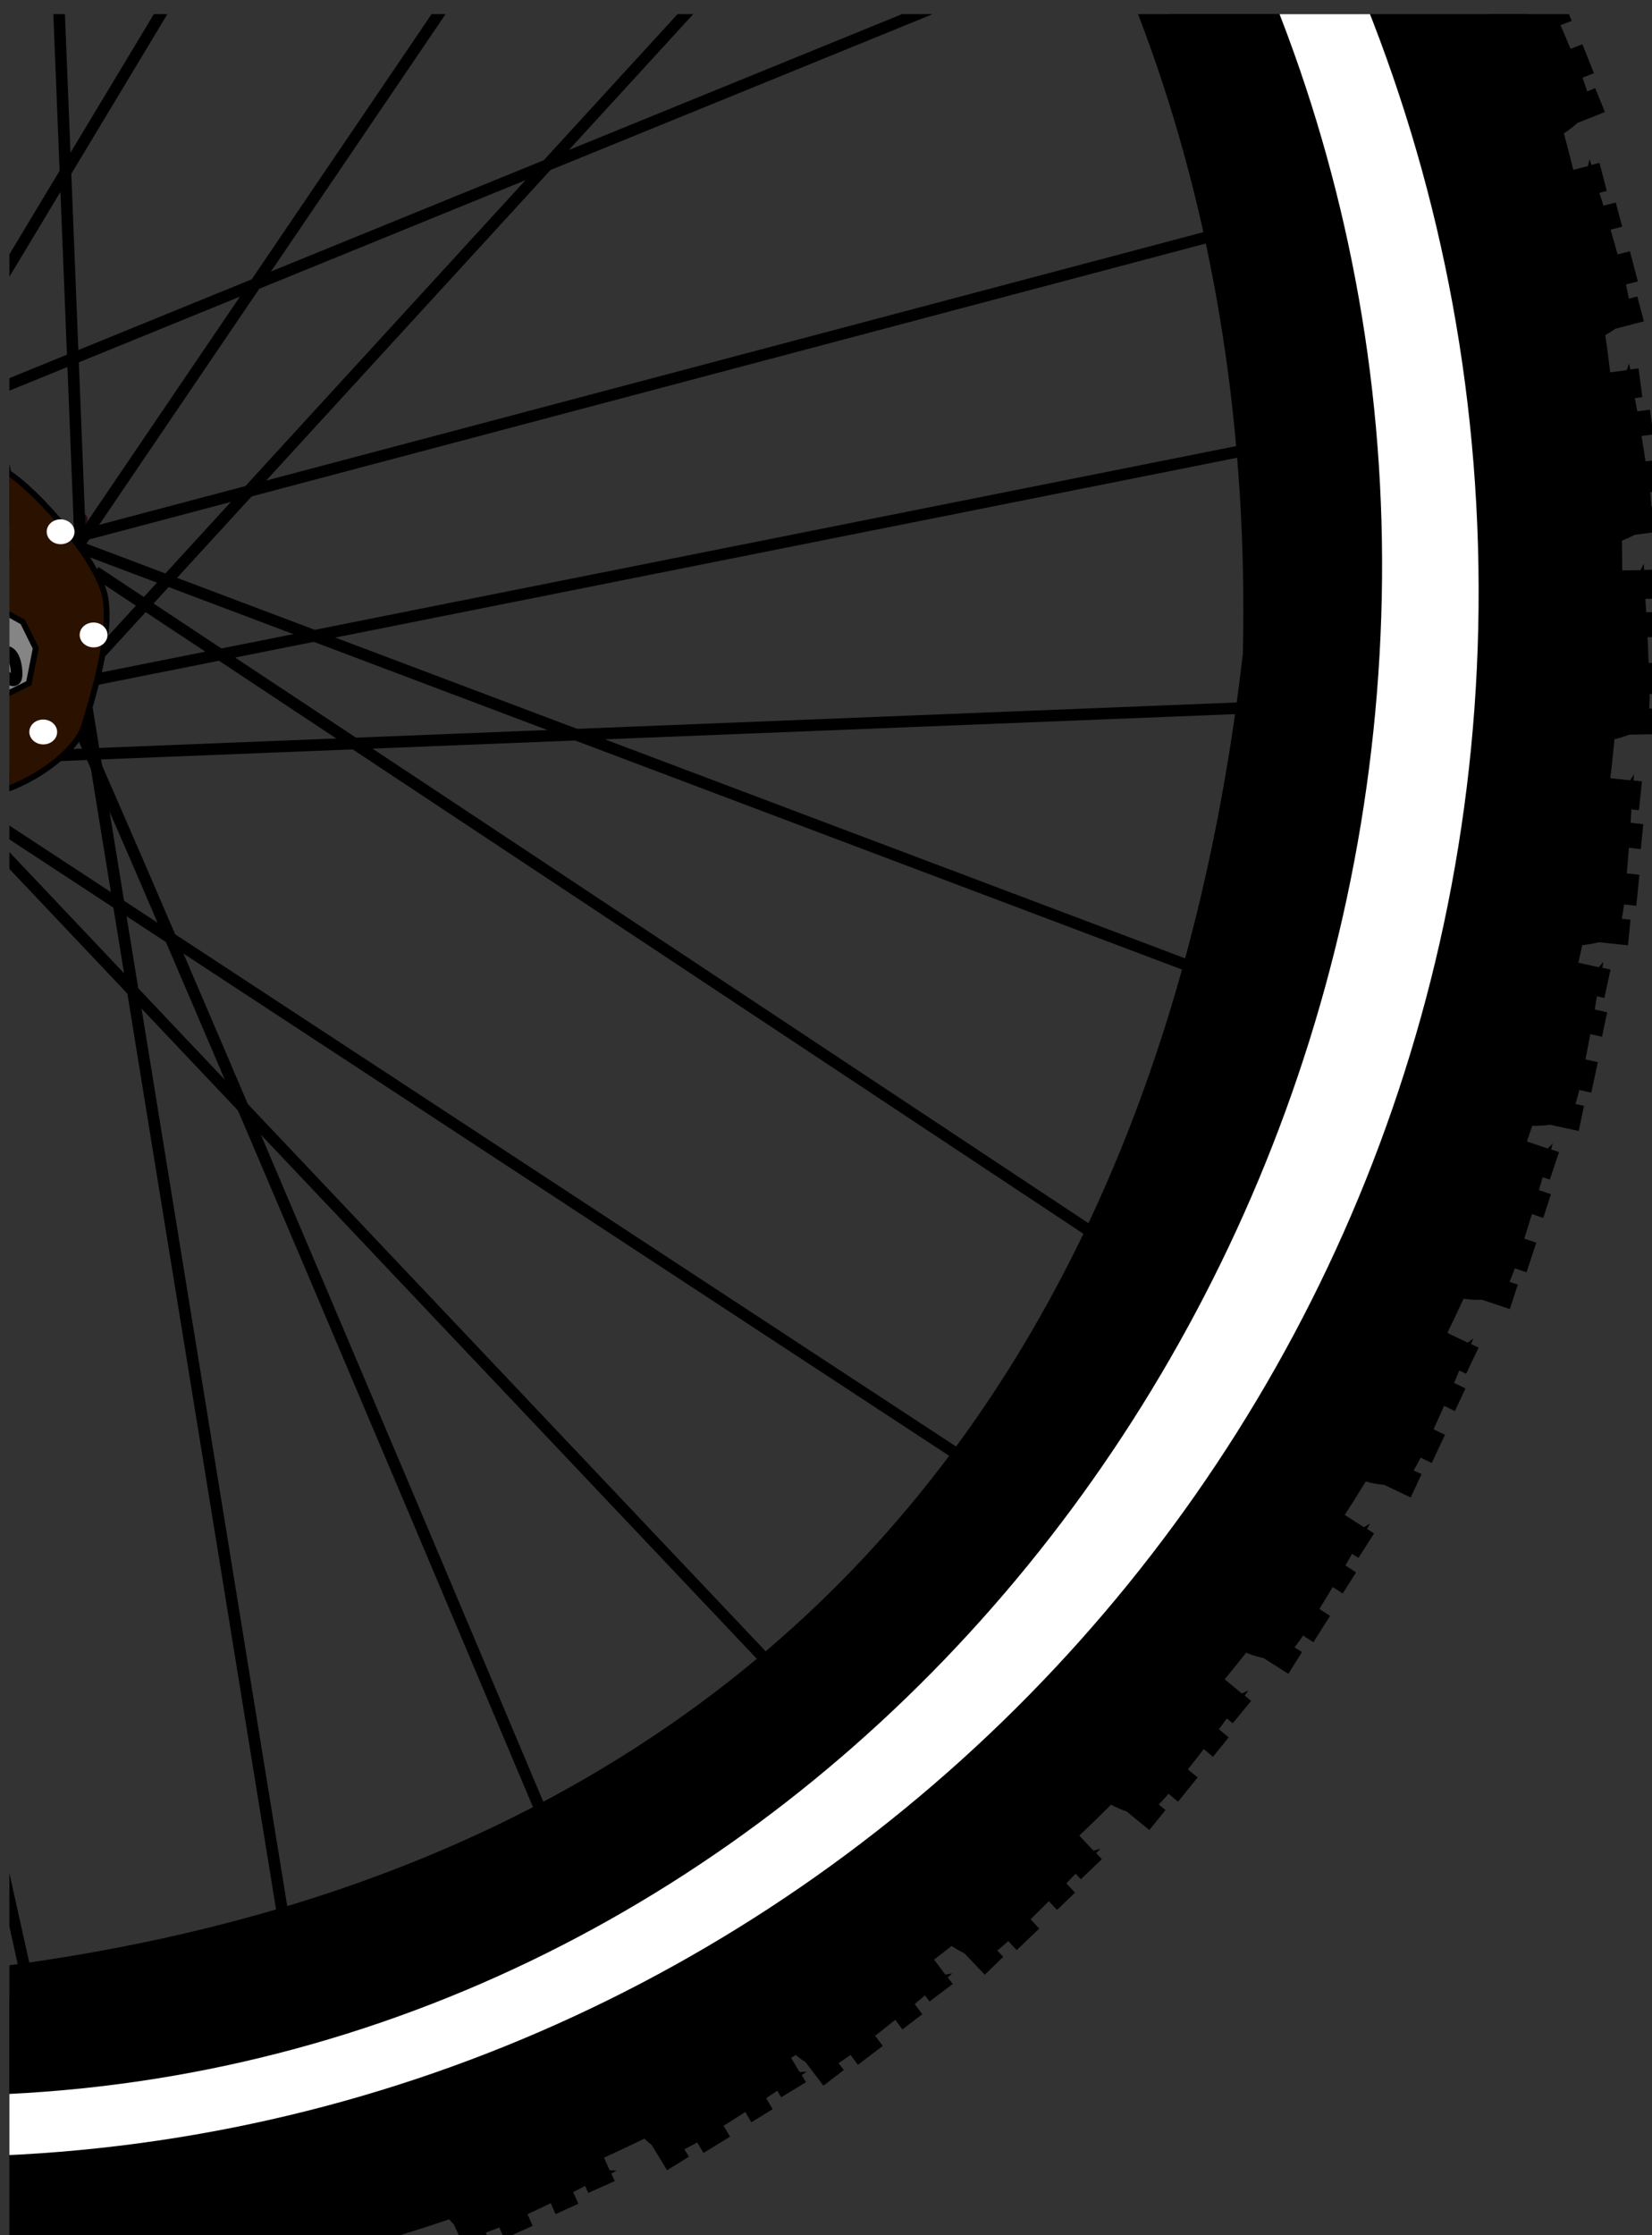 <?xml version="1.0" encoding="UTF-8" standalone="no"?>
<!-- Created with Inkscape (http://www.inkscape.org/) -->

<svg
   xmlns:dc="http://purl.org/dc/elements/1.1/"
   xmlns:cc="http://creativecommons.org/ns#"
   xmlns:rdf="http://www.w3.org/1999/02/22-rdf-syntax-ns#"
   xmlns:svg="http://www.w3.org/2000/svg"
   xmlns="http://www.w3.org/2000/svg"
   version="1.1"
   width="32.073"
   height="43.393"
   id="svg5200">
  <rect width="100%" height="100%" fill="#333333" stroke="none"/>
  <defs
     id="defs5202">
    <clipPath
       id="clipPath7106">
      <path
         d="m 757.174,523.318 200.99,-4.198 4.032,193.046 -200.99,4.198 z"
         id="path7108"
         style="fill:#000000;fill-opacity:1;stroke:none" />
    </clipPath>
    <clipPath
       id="clipPath7110">
      <path
         d="m 748.398,516.374 200.99,-4.198 4.032,193.046 -200.99,4.198 z"
         id="path7112"
         style="fill:#000000;fill-opacity:1;stroke:none" />
    </clipPath>
    <clipPath
       id="clipPath7114">
      <path
         d="m 739.812,512.712 200.99,-4.198 4.032,193.046 -200.99,4.198 z"
         id="path7116"
         style="fill:#000000;fill-opacity:1;stroke:none" />
    </clipPath>
    <clipPath
       id="clipPath7118">
      <path
         d="m 737.792,536.703 200.99,-4.198 4.032,193.046 -200.99,4.198 z"
         id="path7120"
         style="fill:#000000;fill-opacity:1;stroke:none" />
    </clipPath>
    <clipPath
       id="clipPath7122">
      <path
         d="m 730.089,533.041 200.99,-4.198 4.032,193.046 -200.99,4.198 z"
         id="path7124"
         style="fill:#000000;fill-opacity:1;stroke:none" />
    </clipPath>
    <clipPath
       id="clipPath7126">
      <path
         d="m 727.059,524.202 200.99,-4.198 4.032,193.046 -200.99,4.198 z"
         id="path7128"
         style="fill:#000000;fill-opacity:1;stroke:none" />
    </clipPath>
    <clipPath
       id="clipPath7130">
      <path
         d="m 731.226,515.742 200.99,-4.198 4.032,193.046 -200.99,4.198 z"
         id="path7132"
         style="fill:#000000;fill-opacity:1;stroke:none" />
    </clipPath>
    <clipPath
       id="clipPath7134">
      <path
         d="m 425.38,641.541 139.194,0 0,133.693 -139.194,0 z"
         id="path7136"
         style="fill:#000000;fill-opacity:1;stroke:none" />
    </clipPath>
    <clipPath
       id="clipPath7138">
      <path
         d="m 425.38,641.541 139.194,0 0,133.693 -139.194,0 z"
         id="path7140"
         style="fill:#000000;fill-opacity:1;stroke:none" />
    </clipPath>
    <clipPath
       id="clipPath7142">
      <path
         d="m 425.38,641.541 139.194,0 0,133.693 -139.194,0 z"
         id="path7144"
         style="fill:#000000;fill-opacity:1;stroke:none" />
    </clipPath>
    <clipPath
       id="clipPath7146">
      <path
         d="m 417.538,638.756 139.194,0 0,133.693 -139.194,0 z"
         id="path7148"
         style="fill:#000000;fill-opacity:1;stroke:none" />
    </clipPath>
    <clipPath
       id="clipPath7150">
      <path
         d="m 425.38,641.541 139.194,0 0,133.693 -139.194,0 z"
         id="path7152"
         style="fill:#000000;fill-opacity:1;stroke:none" />
    </clipPath>
    <clipPath
       id="clipPath7154">
      <path
         d="m 425.38,641.541 139.194,0 0,133.693 -139.194,0 z"
         id="path7156"
         style="fill:#000000;fill-opacity:1;stroke:none" />
    </clipPath>
    <clipPath
       id="clipPath7158">
      <path
         d="m 425.38,641.541 139.194,0 0,133.693 -139.194,0 z"
         id="path7160"
         style="fill:#000000;fill-opacity:1;stroke:none" />
    </clipPath>
    <clipPath
       id="clipPath7162">
      <path
         d="m 425.38,641.541 139.194,0 0,133.693 -139.194,0 z"
         id="path7164"
         style="fill:#000000;fill-opacity:1;stroke:none" />
    </clipPath>
    <clipPath
       id="clipPath7166">
      <path
         d="m 425.38,641.541 139.194,0 0,133.693 -139.194,0 z"
         id="path7168"
         style="fill:#000000;fill-opacity:1;stroke:none" />
    </clipPath>
    <clipPath
       id="clipPath7170">
      <path
         d="m 425.38,641.541 139.194,0 0,133.693 -139.194,0 z"
         id="path7172"
         style="fill:#000000;fill-opacity:1;stroke:none" />
    </clipPath>
    <clipPath
       id="clipPath7174">
      <path
         d="m 425.38,641.541 139.194,0 0,133.693 -139.194,0 z"
         id="path7176"
         style="fill:#000000;fill-opacity:1;stroke:none" />
    </clipPath>
    <clipPath
       id="clipPath7178">
      <path
         d="m 425.38,641.541 139.194,0 0,133.693 -139.194,0 z"
         id="path7180"
         style="fill:#000000;fill-opacity:1;stroke:none" />
    </clipPath>
    <clipPath
       id="clipPath7182">
      <path
         d="m 425.38,641.541 139.194,0 0,133.693 -139.194,0 z"
         id="path7184"
         style="fill:#000000;fill-opacity:1;stroke:none" />
    </clipPath>
    <clipPath
       id="clipPath7186">
      <path
         d="m 425.38,641.541 139.194,0 0,133.693 -139.194,0 z"
         id="path7188"
         style="fill:#000000;fill-opacity:1;stroke:none" />
    </clipPath>
    <clipPath
       id="clipPath7190">
      <path
         d="m 425.38,641.541 139.194,0 0,133.693 -139.194,0 z"
         id="path7192"
         style="fill:#000000;fill-opacity:1;stroke:none" />
    </clipPath>
    <clipPath
       id="clipPath7194">
      <path
         d="m 425.38,641.541 139.194,0 0,133.693 -139.194,0 z"
         id="path7196"
         style="fill:#000000;fill-opacity:1;stroke:none" />
    </clipPath>
    <clipPath
       id="clipPath7198">
      <path
         d="m 425.38,641.541 139.194,0 0,133.693 -139.194,0 z"
         id="path7200"
         style="fill:#000000;fill-opacity:1;stroke:none" />
    </clipPath>
    <clipPath
       id="clipPath7202">
      <path
         d="m 425.38,641.541 139.194,0 0,133.693 -139.194,0 z"
         id="path7204"
         style="fill:#000000;fill-opacity:1;stroke:none" />
    </clipPath>
    <clipPath
       id="clipPath7206">
      <path
         d="m 425.38,641.541 139.194,0 0,133.693 -139.194,0 z"
         id="path7208"
         style="fill:#000000;fill-opacity:1;stroke:none" />
    </clipPath>
    <clipPath
       id="clipPath7210">
      <path
         d="m 425.38,641.541 139.194,0 0,133.693 -139.194,0 z"
         id="path7212"
         style="fill:#000000;fill-opacity:1;stroke:none" />
    </clipPath>
    <clipPath
       id="clipPath7214">
      <path
         d="m 425.38,641.541 139.194,0 0,133.693 -139.194,0 z"
         id="path7216"
         style="fill:#000000;fill-opacity:1;stroke:none" />
    </clipPath>
    <clipPath
       id="clipPath7218">
      <path
         d="m 425.38,641.541 139.194,0 0,133.693 -139.194,0 z"
         id="path7220"
         style="fill:#000000;fill-opacity:1;stroke:none" />
    </clipPath>
    <clipPath
       id="clipPath7222">
      <path
         d="m 425.38,641.541 139.194,0 0,133.693 -139.194,0 z"
         id="path7224"
         style="fill:#000000;fill-opacity:1;stroke:none" />
    </clipPath>
    <clipPath
       id="clipPath7226">
      <path
         d="m 425.38,641.541 139.194,0 0,133.693 -139.194,0 z"
         id="path7228"
         style="fill:#000000;fill-opacity:1;stroke:none" />
    </clipPath>
    <clipPath
       id="clipPath7230">
      <path
         d="m 425.38,641.541 139.194,0 0,133.693 -139.194,0 z"
         id="path7232"
         style="fill:#000000;fill-opacity:1;stroke:none" />
    </clipPath>
    <clipPath
       id="clipPath7234">
      <path
         d="m 425.38,641.541 139.194,0 0,133.693 -139.194,0 z"
         id="path7236"
         style="fill:#000000;fill-opacity:1;stroke:none" />
    </clipPath>
    <clipPath
       id="clipPath7238">
      <path
         d="m 425.38,641.541 139.194,0 0,133.693 -139.194,0 z"
         id="path7240"
         style="fill:#000000;fill-opacity:1;stroke:none" />
    </clipPath>
    <clipPath
       id="clipPath7242">
      <path
         d="m 425.38,641.541 139.194,0 0,133.693 -139.194,0 z"
         id="path7244"
         style="fill:#000000;fill-opacity:1;stroke:none" />
    </clipPath>
    <clipPath
       id="clipPath7246">
      <path
         d="m 425.38,641.541 139.194,0 0,133.693 -139.194,0 z"
         id="path7248"
         style="fill:#000000;fill-opacity:1;stroke:none" />
    </clipPath>
    <clipPath
       id="clipPath7250">
      <path
         d="m 425.38,641.541 139.194,0 0,133.693 -139.194,0 z"
         id="path7252"
         style="fill:#000000;fill-opacity:1;stroke:none" />
    </clipPath>
    <clipPath
       id="clipPath7254">
      <path
         d="m 425.38,641.541 139.194,0 0,133.693 -139.194,0 z"
         id="path7256"
         style="fill:#000000;fill-opacity:1;stroke:none" />
    </clipPath>
    <clipPath
       id="clipPath7258">
      <path
         d="m 425.38,641.541 139.194,0 0,133.693 -139.194,0 z"
         id="path7260"
         style="fill:#000000;fill-opacity:1;stroke:none" />
    </clipPath>
    <clipPath
       id="clipPath7262">
      <path
         d="m 425.38,641.541 139.194,0 0,133.693 -139.194,0 z"
         id="path7264"
         style="fill:#000000;fill-opacity:1;stroke:none" />
    </clipPath>
    <clipPath
       id="clipPath7266">
      <path
         d="m 425.38,641.541 139.194,0 0,133.693 -139.194,0 z"
         id="path7268"
         style="fill:#000000;fill-opacity:1;stroke:none" />
    </clipPath>
    <clipPath
       id="clipPath7270">
      <path
         d="m 425.38,641.541 139.194,0 0,133.693 -139.194,0 z"
         id="path7272"
         style="fill:#000000;fill-opacity:1;stroke:none" />
    </clipPath>
    <clipPath
       id="clipPath7274">
      <path
         d="m 425.38,641.541 139.194,0 0,133.693 -139.194,0 z"
         id="path7276"
         style="fill:#000000;fill-opacity:1;stroke:none" />
    </clipPath>
  </defs>
  <g
     transform="translate(251.126,-43.658)"
     id="layer1">
    <g
       transform="matrix(0.325,0,0,0.325,-389.192,-164.568)"
       id="g3088">
      <path
         d="m 429.417,671.39 c -0.206,0.12 -0.279,0.381 -0.167,0.573 0.112,0.192 0.363,0.239 0.57,0.119 0.206,-0.12 0.29,-0.363 0.178,-0.554 -0.112,-0.192 -0.374,-0.258 -0.581,-0.138 z"
         clip-path="url(#clipPath7274)"
         id="path3315"
         style="color:#000000;fill:#280b0b;fill-opacity:1;fill-rule:evenodd;stroke:none;stroke-width:1px;marker:none;visibility:visible;display:inline;overflow:visible" />
      <path
         d="m 409.545,589.33 16.539,84.44"
         clip-path="url(#clipPath7270)"
         id="path3317"
         style="fill:none;stroke:#000000;stroke-width:0.692px;stroke-linecap:butt;stroke-linejoin:miter;stroke-opacity:1" />
      <path
         d="m 426.33,590.917 3.41,85.403"
         clip-path="url(#clipPath7266)"
         id="path3319"
         style="fill:none;stroke:#000000;stroke-width:0.692px;stroke-linecap:butt;stroke-linejoin:miter;stroke-opacity:1" />
      <path
         d="m 417.514,669.633 42.022,-69.861"
         clip-path="url(#clipPath7262)"
         id="path3321"
         style="fill:none;stroke:#000000;stroke-width:0.692px;stroke-linecap:butt;stroke-linejoin:miter;stroke-opacity:1" />
      <path
         d="m 413.146,665.585 31.422,-71.566"
         clip-path="url(#clipPath7258)"
         id="path3323"
         style="fill:none;stroke:#000000;stroke-width:0.692px;stroke-linecap:butt;stroke-linejoin:miter;stroke-opacity:1" />
      <path
         d="m 428.283,675.052 45.169,-66.58"
         clip-path="url(#clipPath7254)"
         id="path3325"
         style="fill:none;stroke:#000000;stroke-width:0.692px;stroke-linecap:butt;stroke-linejoin:miter;stroke-opacity:1" />
      <path
         d="m 416.823,667.146 75.587,-30.822"
         clip-path="url(#clipPath7250)"
         id="path3327"
         style="fill:none;stroke:#000000;stroke-width:0.692px;stroke-linecap:butt;stroke-linejoin:miter;stroke-opacity:1" />
      <path
         d="M 429.39,681.259 484.062,621.556"
         clip-path="url(#clipPath7246)"
         id="path3329"
         style="fill:none;stroke:#000000;stroke-width:0.692px;stroke-linecap:butt;stroke-linejoin:miter;stroke-opacity:1" />
      <path
         d="m 420.162,675.207 79.588,-21.093"
         clip-path="url(#clipPath7242)"
         id="path3331"
         style="fill:none;stroke:#000000;stroke-width:0.692px;stroke-linecap:butt;stroke-linejoin:miter;stroke-opacity:1" />
      <path
         d="m 353.648,624.768 69.062,44.726"
         clip-path="url(#clipPath7238)"
         id="path3333"
         style="fill:none;stroke:#000000;stroke-width:0.692px;stroke-linecap:butt;stroke-linejoin:miter;stroke-opacity:1" />
      <path
         d="m 365.315,610.914 56.443,56.83"
         clip-path="url(#clipPath7234)"
         id="path3335"
         style="fill:none;stroke:#000000;stroke-width:0.692px;stroke-linecap:butt;stroke-linejoin:miter;stroke-opacity:1" />
      <path
         d="m 343.702,639.153 67.883,41.981"
         clip-path="url(#clipPath7230)"
         id="path3337"
         style="fill:none;stroke:#000000;stroke-width:0.692px;stroke-linecap:butt;stroke-linejoin:miter;stroke-opacity:1" />
      <path
         d="m 334.481,654.296 78.308,28.348"
         clip-path="url(#clipPath7226)"
         id="path3339"
         style="fill:none;stroke:#000000;stroke-width:0.692px;stroke-linecap:butt;stroke-linejoin:miter;stroke-opacity:1" />
      <path
         d="m 380.44,751.222 46.138,-65.57"
         clip-path="url(#clipPath7222)"
         id="path3341"
         style="fill:none;stroke:#000000;stroke-width:0.692px;stroke-linecap:butt;stroke-linejoin:miter;stroke-opacity:1" />
      <path
         d="m 422.88,685.08 -28.476,72.617"
         clip-path="url(#clipPath7218)"
         id="path3343"
         style="fill:none;stroke:#000000;stroke-width:0.692px;stroke-linecap:butt;stroke-linejoin:miter;stroke-opacity:1" />
      <path
         d="m 409.117,680.836 17.632,79.516"
         clip-path="url(#clipPath7214)"
         id="path3345"
         style="fill:none;stroke:#000000;stroke-width:0.692px;stroke-linecap:butt;stroke-linejoin:miter;stroke-opacity:1" />
      <path
         d="m 411.678,759.542 1.972,-82.569"
         clip-path="url(#clipPath7210)"
         id="path3347"
         style="fill:none;stroke:#000000;stroke-width:0.692px;stroke-linecap:butt;stroke-linejoin:miter;stroke-opacity:1" />
      <path
         d="m 417.224,683.478 53.965,57.025"
         clip-path="url(#clipPath7206)"
         id="path3349"
         style="fill:none;stroke:#000000;stroke-width:0.692px;stroke-linecap:butt;stroke-linejoin:miter;stroke-opacity:1" />
      <path
         d="m 429.648,680.77 12.491,76.935"
         clip-path="url(#clipPath7202)"
         id="path3351"
         style="fill:none;stroke:#000000;stroke-width:0.692px;stroke-linecap:butt;stroke-linejoin:miter;stroke-opacity:1" />
      <path
         d="m 427.917,680.734 c 0.968,1.01 30.895,72.126 30.895,72.126"
         clip-path="url(#clipPath7198)"
         id="path3353"
         style="fill:none;stroke:#000000;stroke-width:0.692px;stroke-linecap:butt;stroke-linejoin:miter;stroke-opacity:1" />
      <path
         d="m 484.046,728.9 -64.659,-42.408"
         clip-path="url(#clipPath7194)"
         id="path3355"
         style="fill:none;stroke:#000000;stroke-width:0.692px;stroke-linecap:butt;stroke-linejoin:miter;stroke-opacity:1" />
      <path
         d="m 430.513,674.852 63.186,41.883"
         clip-path="url(#clipPath7190)"
         id="path3357"
         style="fill:none;stroke:#000000;stroke-width:0.692px;stroke-linecap:butt;stroke-linejoin:miter;stroke-opacity:1" />
      <path
         d="m 428.082,672.822 72.148,27.23"
         clip-path="url(#clipPath7186)"
         id="path3359"
         style="fill:none;stroke:#000000;stroke-width:0.692px;stroke-linecap:butt;stroke-linejoin:miter;stroke-opacity:1" />
      <path
         d="m 426.325,685.894 77.234,-3.086"
         clip-path="url(#clipPath7182)"
         id="path3361"
         style="fill:none;stroke:#000000;stroke-width:0.692px;stroke-linecap:butt;stroke-linejoin:miter;stroke-opacity:1" />
      <path
         d="M 427.15,681.954 506.877,666.058"
         clip-path="url(#clipPath7178)"
         id="path3363"
         style="fill:none;stroke:#000000;stroke-width:0.692px;stroke-linecap:butt;stroke-linejoin:miter;stroke-opacity:1" />
      <path
         d="m 345.505,718.586 73.625,-31.605"
         clip-path="url(#clipPath7174)"
         id="path3365"
         style="fill:none;stroke:#000000;stroke-width:0.692px;stroke-linecap:butt;stroke-linejoin:miter;stroke-opacity:1" />
      <path
         d="m 337.914,703.093 84.708,-17.523"
         clip-path="url(#clipPath7170)"
         id="path3367"
         style="fill:none;stroke:#000000;stroke-width:0.692px;stroke-linecap:butt;stroke-linejoin:miter;stroke-opacity:1" />
      <path
         d="m 334.763,688.187 74.324,-17.74"
         clip-path="url(#clipPath7166)"
         id="path3369"
         style="fill:none;stroke:#000000;stroke-width:0.692px;stroke-linecap:butt;stroke-linejoin:miter;stroke-opacity:1" />
      <path
         d="m 329.69,670.52 78.671,-0.83"
         clip-path="url(#clipPath7162)"
         id="path3371"
         style="fill:none;stroke:#000000;stroke-width:0.692px;stroke-linecap:butt;stroke-linejoin:miter;stroke-opacity:1" />
      <path
         d="m 354.905,730.407 56.474,-51.256"
         clip-path="url(#clipPath7158)"
         id="path3373"
         style="fill:none;stroke:#000000;stroke-width:0.692px;stroke-linecap:butt;stroke-linejoin:miter;stroke-opacity:1" />
      <path
         d="m 366.771,742.527 41.404,-63.938"
         clip-path="url(#clipPath7154)"
         id="path3375"
         style="fill:none;stroke:#000000;stroke-width:0.692px;stroke-linecap:butt;stroke-linejoin:miter;stroke-opacity:1" />
      <path
         d="m 410.559,682.844 c 0.113,0.497 7.172,5.962 11.506,5.682 4.334,-0.28 7.36,-3.062 7.76,-4.414 0.399,-1.352 1.721,-5.405 1.275,-7.764 -0.445,-2.359 -4.676,-7.023 -6.27,-7.675 -1.594,-0.652 -4.015,-3.176 -4.888,-2.823 -0.873,0.353 -3.832,-0.08 -4.473,1.02 -0.641,1.1 -7.695,7.259 -7.845,8.493 -0.149,1.234 -2.011,1.566 -0.191,3.211 1.821,1.646 3.124,4.394 3.126,4.27 z"
         clip-path="url(#clipPath7150)"
         id="path3379"
         style="color:#000000;fill:#2b1100;fill-opacity:1;fill-rule:evenodd;stroke:#000000;stroke-width:0.346;stroke-linecap:butt;stroke-linejoin:miter;stroke-miterlimit:4;stroke-opacity:1;stroke-dasharray:none;stroke-dashoffset:0;marker:none;visibility:visible;display:inline;overflow:visible" />
      <g
         transform="translate(7.842,2.785)"
         clip-path="url(#clipPath7146)"
         id="g3387"
         style="fill:#000000">
        <path
           d="m 430.776,570.6 -0.117,0.749 c -0.361,-0.039 -0.501,-0.047 -0.797,-0.078 l 0.066,-0.45 -1.714,-0.255 -0.07,0.493 c -0.03,-0.003 -0.366,-0.036 -0.366,-0.036 l 0.345,0.251 -0.245,1.607 0.022,0.002 -0.24,1.998 10.181,-0.065 c 0,0 0.002,-0.616 -0.138,-1.253 l 0.258,-1.736 -1.522,-0.215 -0.072,0.515 c -0.231,-0.048 -0.517,-0.118 -0.853,-0.171 l 0.115,-0.728 -1.843,-0.268 -0.117,0.749 c -0.511,-0.066 -0.993,-0.131 -1.525,-0.193 l 0.113,-0.706 -1.479,-0.211 z"
           id="path3389"
           style="color:#000000;fill:#000000;fill-opacity:1;fill-rule:evenodd;stroke:none;stroke-width:1px;marker:none;visibility:visible;display:inline;overflow:visible" />
        <path
           d="m 441.907,573.25 -0.199,0.732 c -0.355,-0.079 -0.493,-0.102 -0.783,-0.165 l 0.115,-0.44 -1.676,-0.442 -0.124,0.482 c -0.029,-0.006 -0.36,-0.076 -0.36,-0.076 l 0.315,0.288 -0.419,1.57 0.021,0.004 -0.457,1.96 10.127,1.051 c 0,0 0.07,-0.612 3.5e-4,-1.26 l 0.446,-1.697 -1.49,-0.38 -0.128,0.504 c -0.225,-0.073 -0.501,-0.174 -0.829,-0.263 l 0.194,-0.711 -1.803,-0.468 -0.199,0.732 c -0.5,-0.121 -0.973,-0.239 -1.494,-0.359 l 0.19,-0.69 -1.447,-0.371 z"
           id="path3391"
           style="color:#000000;fill:#000000;fill-opacity:1;fill-rule:evenodd;stroke:none;stroke-width:1px;marker:none;visibility:visible;display:inline;overflow:visible" />
        <path
           d="m 452.615,577.076 -0.277,0.706 c -0.344,-0.117 -0.478,-0.155 -0.761,-0.249 l 0.162,-0.425 -1.618,-0.622 -0.176,0.466 c -0.029,-0.009 -0.35,-0.115 -0.35,-0.115 l 0.282,0.32 -0.588,1.515 0.021,0.007 -0.668,1.899 9.953,2.147 c 0,0 0.136,-0.601 0.138,-1.253 l 0.628,-1.638 -1.44,-0.54 -0.182,0.487 c -0.216,-0.097 -0.479,-0.228 -0.795,-0.352 l 0.27,-0.686 -1.741,-0.662 -0.277,0.706 c -0.484,-0.175 -0.941,-0.343 -1.446,-0.52 l 0.264,-0.665 -1.398,-0.527 z"
           id="path3393"
           style="color:#000000;fill:#000000;fill-opacity:1;fill-rule:evenodd;stroke:none;stroke-width:1px;marker:none;visibility:visible;display:inline;overflow:visible" />
        <path
           d="m 463.982,582.686 -0.361,0.667 c -0.327,-0.158 -0.456,-0.211 -0.725,-0.34 l 0.212,-0.402 -1.53,-0.813 -0.231,0.441 c -0.027,-0.013 -0.333,-0.156 -0.333,-0.156 l 0.241,0.352 -0.767,1.433 0.019,0.009 -0.893,1.804 9.619,3.339 c 0,0 0.208,-0.58 0.289,-1.227 l 0.822,-1.55 -1.363,-0.711 -0.24,0.461 c -0.202,-0.122 -0.448,-0.284 -0.747,-0.446 l 0.351,-0.648 -1.648,-0.868 -0.361,0.667 c -0.46,-0.232 -0.893,-0.455 -1.373,-0.691 l 0.342,-0.628 -1.324,-0.693 z"
           id="path3395"
           style="color:#000000;fill:#000000;fill-opacity:1;fill-rule:evenodd;stroke:none;stroke-width:1px;marker:none;visibility:visible;display:inline;overflow:visible" />
        <path
           d="m 474.671,589.699 -0.44,0.618 c -0.306,-0.197 -0.427,-0.266 -0.678,-0.426 l 0.26,-0.373 -1.42,-0.994 -0.283,0.41 c -0.025,-0.016 -0.311,-0.196 -0.311,-0.196 l 0.196,0.379 -0.937,1.328 0.018,0.011 -1.107,1.681 9.138,4.491 c 0,0 0.277,-0.551 0.436,-1.182 l 1.006,-1.438 -1.266,-0.872 -0.295,0.428 c -0.186,-0.146 -0.41,-0.337 -0.687,-0.534 l 0.428,-0.6 -1.529,-1.063 -0.44,0.618 c -0.428,-0.287 -0.83,-0.561 -1.278,-0.854 l 0.417,-0.582 -1.229,-0.849 z"
           id="path3397"
           style="color:#000000;fill:#000000;fill-opacity:1;fill-rule:evenodd;stroke:none;stroke-width:1px;marker:none;visibility:visible;display:inline;overflow:visible" />
        <path
           d="m 484.182,597.737 -0.51,0.561 c -0.28,-0.232 -0.392,-0.315 -0.622,-0.504 l 0.303,-0.34 -1.291,-1.156 -0.33,0.373 c -0.023,-0.019 -0.286,-0.231 -0.286,-0.231 l 0.15,0.4 -1.088,1.207 0.017,0.014 -1.3,1.537 8.537,5.548 c 0,0 0.341,-0.514 0.574,-1.122 l 1.17,-1.308 -1.153,-1.017 -0.344,0.39 c -0.167,-0.167 -0.367,-0.383 -0.618,-0.612 l 0.496,-0.545 -1.392,-1.238 -0.51,0.561 c -0.39,-0.336 -0.758,-0.656 -1.167,-1 l 0.483,-0.528 -1.12,-0.99 z"
           id="path3399"
           style="color:#000000;fill:#000000;fill-opacity:1;fill-rule:evenodd;stroke:none;stroke-width:1px;marker:none;visibility:visible;display:inline;overflow:visible" />
        <path
           d="m 493.046,607.313 -0.576,0.493 c -0.249,-0.265 -0.35,-0.361 -0.554,-0.578 l 0.343,-0.299 -1.136,-1.309 -0.374,0.329 c -0.021,-0.022 -0.255,-0.265 -0.255,-0.265 l 0.099,0.415 -1.231,1.061 0.015,0.016 -1.482,1.362 7.778,6.57 c 0,0 0.402,-0.467 0.71,-1.041 l 1.324,-1.151 -1.017,-1.153 -0.39,0.344 c -0.145,-0.187 -0.316,-0.426 -0.537,-0.684 l 0.561,-0.478 -1.226,-1.402 -0.576,0.493 c -0.345,-0.382 -0.67,-0.745 -1.033,-1.138 l 0.545,-0.463 -0.987,-1.122 z"
           id="path3401"
           style="color:#000000;fill:#000000;fill-opacity:1;fill-rule:evenodd;stroke:none;stroke-width:1px;marker:none;visibility:visible;display:inline;overflow:visible" />
        <path
           d="m 418.16,569.106 -0.025,0.758 c -0.363,0.005 -0.503,0.014 -0.8,0.019 l 0.011,-0.455 -1.733,-0.045 -0.01,0.498 c -0.03,6.4e-4 -0.368,0.009 -0.368,0.009 l 0.373,0.208 -0.048,1.624 0.022,-5.2e-4 0.005,2.013 10.098,-1.302 c 0,0 -0.073,-0.612 -0.289,-1.227 l 0.045,-1.754 -1.537,-0.028 -0.009,0.52 c -0.235,-0.019 -0.528,-0.054 -0.867,-0.066 l 0.026,-0.737 -1.862,-0.042 -0.025,0.758 c -0.515,-0.003 -1.002,-0.009 -1.537,-0.007 l 0.026,-0.715 -1.494,-0.029 z"
           id="path3403"
           style="color:#000000;fill:#000000;fill-opacity:1;fill-rule:evenodd;stroke:none;stroke-width:1px;marker:none;visibility:visible;display:inline;overflow:visible" />
        <path
           d="m 406.058,569.119 0.063,0.756 c -0.36,0.047 -0.498,0.072 -0.793,0.112 l -0.042,-0.453 -1.726,0.156 0.048,0.496 c -0.03,0.004 -0.364,0.051 -0.364,0.051 l 0.394,0.163 0.141,1.619 0.021,-0.003 0.238,1.999 9.879,-2.463 c 0,0 -0.143,-0.6 -0.429,-1.185 l -0.159,-1.748 -1.53,0.15 0.051,0.517 c -0.236,0.008 -0.531,0.007 -0.869,0.035 l -0.06,-0.735 -1.855,0.174 0.063,0.756 c -0.512,0.057 -0.996,0.107 -1.527,0.172 l -0.057,-0.713 -1.487,0.144 z"
           id="path3405"
           style="color:#000000;fill:#000000;fill-opacity:1;fill-rule:evenodd;stroke:none;stroke-width:1px;marker:none;visibility:visible;display:inline;overflow:visible" />
        <path
           d="m 393.607,570.612 0.153,0.743 c -0.352,0.09 -0.485,0.132 -0.774,0.206 l -0.096,-0.445 -1.695,0.362 0.107,0.486 c -0.029,0.008 -0.355,0.095 -0.355,0.095 l 0.411,0.114 0.334,1.59 0.021,-0.006 0.476,1.956 9.512,-3.631 c 0,0 -0.214,-0.578 -0.568,-1.125 l -0.367,-1.716 -1.501,0.333 0.113,0.507 c -0.233,0.037 -0.526,0.071 -0.859,0.139 l -0.148,-0.722 -1.82,0.395 0.153,0.743 c -0.501,0.118 -0.976,0.226 -1.496,0.354 l -0.142,-0.701 -1.459,0.322 z"
           id="path3407"
           style="color:#000000;fill:#000000;fill-opacity:1;fill-rule:evenodd;stroke:none;stroke-width:1px;marker:none;visibility:visible;display:inline;overflow:visible" />
        <path
           d="m 499.899,616.748 -0.628,0.426 c -0.218,-0.291 -0.307,-0.398 -0.486,-0.636 l 0.374,-0.259 -0.983,-1.427 -0.408,0.285 c -0.018,-0.024 -0.224,-0.292 -0.224,-0.292 l 0.052,0.424 -1.341,0.917 0.013,0.017 -1.624,1.188 6.996,7.398 c 0,0 0.452,-0.419 0.822,-0.956 l 1.444,-0.996 -0.882,-1.259 -0.426,0.298 c -0.123,-0.202 -0.267,-0.459 -0.457,-0.74 l 0.611,-0.413 -1.062,-1.53 -0.628,0.426 c -0.301,-0.418 -0.582,-0.815 -0.899,-1.246 l 0.593,-0.4 -0.856,-1.225 z"
           id="path3409"
           style="color:#000000;fill:#000000;fill-opacity:1;fill-rule:evenodd;stroke:none;stroke-width:1px;marker:none;visibility:visible;display:inline;overflow:visible" />
        <path
           d="m 505.173,625.926 -0.668,0.36 c -0.187,-0.312 -0.265,-0.427 -0.42,-0.682 l 0.398,-0.22 -0.833,-1.52 -0.435,0.242 c -0.016,-0.026 -0.193,-0.313 -0.193,-0.313 l 0.008,0.427 -1.427,0.777 0.011,0.018 -1.736,1.018 6.21,8.069 c 0,0 0.492,-0.371 0.914,-0.867 l 1.538,-0.845 -0.75,-1.342 -0.454,0.254 c -0.102,-0.213 -0.219,-0.483 -0.38,-0.782 l 0.649,-0.349 -0.902,-1.63 -0.668,0.36 c -0.257,-0.446 -0.497,-0.87 -0.768,-1.331 l 0.631,-0.337 -0.727,-1.306 z"
           id="path3411"
           style="color:#000000;fill:#000000;fill-opacity:1;fill-rule:evenodd;stroke:none;stroke-width:1px;marker:none;visibility:visible;display:inline;overflow:visible" />
        <path
           d="m 510.305,637.771 -0.707,0.275 c -0.147,-0.332 -0.211,-0.457 -0.332,-0.728 l 0.422,-0.169 -0.639,-1.611 -0.462,0.187 c -0.012,-0.027 -0.153,-0.335 -0.153,-0.335 l -0.044,0.424 -1.512,0.594 0.009,0.02 -1.849,0.795 5.166,8.774 c 0,0 0.534,-0.308 1.014,-0.748 l 1.631,-0.648 -0.578,-1.425 -0.481,0.196 c -0.075,-0.224 -0.158,-0.507 -0.28,-0.823 l 0.687,-0.266 -0.693,-1.729 -0.707,0.275 c -0.2,-0.475 -0.385,-0.925 -0.598,-1.416 l 0.668,-0.257 -0.56,-1.385 z"
           id="path3413"
           style="color:#000000;fill:#000000;fill-opacity:1;fill-rule:evenodd;stroke:none;stroke-width:1px;marker:none;visibility:visible;display:inline;overflow:visible" />
        <path
           d="m 515.14,687.142 -0.754,-0.084 c 0.024,-0.363 0.025,-0.502 0.043,-0.799 l 0.453,0.046 0.18,-1.724 -0.496,-0.049 c 0.002,-0.03 0.02,-0.367 0.02,-0.367 l -0.236,0.356 -1.616,-0.174 -10e-4,0.022 -2.007,-0.152 0.511,10.169 c 0,0 0.616,-0.025 1.246,-0.193 l 1.745,0.181 0.148,-1.53 -0.517,-0.05 c 0.037,-0.233 0.095,-0.522 0.133,-0.86 l 0.732,0.083 0.187,-1.853 -0.754,-0.084 c 0.043,-0.513 0.087,-0.998 0.126,-1.532 l 0.711,0.082 0.146,-1.487 z"
           id="path3415"
           style="color:#000000;fill:#000000;fill-opacity:1;fill-rule:evenodd;stroke:none;stroke-width:1px;marker:none;visibility:visible;display:inline;overflow:visible" />
        <path
           d="m 512.981,698.378 -0.74,-0.166 c 0.063,-0.358 0.08,-0.497 0.131,-0.79 l 0.445,0.096 0.368,-1.694 -0.487,-0.103 c 0.005,-0.03 0.06,-0.363 0.06,-0.363 l -0.273,0.328 -1.587,-0.35 -0.003,0.021 -1.978,-0.371 -0.606,10.164 c 0,0 0.615,0.043 1.259,-0.055 l 1.715,0.371 0.315,-1.505 -0.509,-0.106 c 0.063,-0.228 0.152,-0.508 0.227,-0.84 l 0.719,0.163 0.389,-1.822 -0.74,-0.166 c 0.099,-0.505 0.196,-0.983 0.293,-1.509 l 0.697,0.159 0.308,-1.462 z"
           id="path3417"
           style="color:#000000;fill:#000000;fill-opacity:1;fill-rule:evenodd;stroke:none;stroke-width:1px;marker:none;visibility:visible;display:inline;overflow:visible" />
        <path
           d="m 509.629,709.244 -0.718,-0.246 c 0.102,-0.349 0.133,-0.485 0.216,-0.771 l 0.432,0.143 0.55,-1.644 -0.473,-0.155 c 0.008,-0.029 0.099,-0.354 0.099,-0.354 l -0.308,0.296 -1.539,-0.521 -0.006,0.021 -1.926,-0.584 -1.709,10.037 c 0,0 0.607,0.109 1.258,0.082 l 1.664,0.556 0.477,-1.462 -0.494,-0.161 c 0.087,-0.22 0.206,-0.489 0.317,-0.81 l 0.697,0.24 0.585,-1.769 -0.718,-0.246 c 0.154,-0.492 0.302,-0.955 0.456,-1.468 l 0.676,0.234 0.465,-1.42 z"
           id="path3419"
           style="color:#000000;fill:#000000;fill-opacity:1;fill-rule:evenodd;stroke:none;stroke-width:1px;marker:none;visibility:visible;display:inline;overflow:visible" />
        <path
           d="m 504.523,720.846 -0.683,-0.331 c 0.143,-0.334 0.191,-0.465 0.308,-0.739 l 0.411,0.195 0.745,-1.565 -0.451,-0.211 c 0.012,-0.028 0.141,-0.34 0.141,-0.34 l -0.341,0.256 -1.465,-0.704 -0.008,0.02 -1.841,-0.813 -2.914,9.756 c 0,0 0.589,0.182 1.238,0.234 l 1.585,0.754 0.65,-1.393 -0.471,-0.22 c 0.113,-0.207 0.264,-0.46 0.413,-0.766 l 0.662,0.323 0.795,-1.685 -0.683,-0.331 c 0.212,-0.469 0.415,-0.912 0.63,-1.402 l 0.643,0.314 0.634,-1.353 z"
           id="path3421"
           style="color:#000000;fill:#000000;fill-opacity:1;fill-rule:evenodd;stroke:none;stroke-width:1px;marker:none;visibility:visible;display:inline;overflow:visible" />
        <path
           d="m 497.986,731.833 -0.637,-0.412 c 0.183,-0.314 0.247,-0.438 0.396,-0.696 l 0.384,0.243 0.931,-1.462 -0.422,-0.265 c 0.015,-0.026 0.182,-0.32 0.182,-0.32 l -0.37,0.213 -1.368,-0.878 -0.011,0.019 -1.728,-1.033 -4.085,9.326 c 0,0 0.562,0.253 1.2,0.384 l 1.481,0.942 0.816,-1.303 -0.441,-0.276 c 0.138,-0.192 0.318,-0.425 0.503,-0.709 l 0.618,0.401 0.995,-1.575 -0.637,-0.412 c 0.268,-0.44 0.524,-0.854 0.797,-1.314 l 0.599,0.391 0.795,-1.266 z"
           id="path3423"
           style="color:#000000;fill:#000000;fill-opacity:1;fill-rule:evenodd;stroke:none;stroke-width:1px;marker:none;visibility:visible;display:inline;overflow:visible" />
        <path
           d="m 490.373,741.687 -0.583,-0.485 c 0.219,-0.29 0.297,-0.406 0.476,-0.644 l 0.353,0.288 1.099,-1.34 -0.387,-0.313 c 0.018,-0.024 0.219,-0.296 0.219,-0.296 l -0.393,0.167 -1.253,-1.034 -0.013,0.017 -1.592,-1.231 -5.168,8.773 c 0,0 0.528,0.318 1.146,0.524 l 1.358,1.112 0.966,-1.197 -0.405,-0.326 c 0.16,-0.174 0.367,-0.384 0.584,-0.644 l 0.566,0.472 1.176,-1.445 -0.583,-0.485 c 0.318,-0.405 0.622,-0.786 0.948,-1.21 l 0.548,0.459 0.94,-1.162 z"
           id="path3425"
           style="color:#000000;fill:#000000;fill-opacity:1;fill-rule:evenodd;stroke:none;stroke-width:1px;marker:none;visibility:visible;display:inline;overflow:visible" />
        <path
           d="m 481.195,750.963 -0.518,-0.554 c 0.254,-0.26 0.346,-0.365 0.553,-0.579 l 0.314,0.329 1.257,-1.193 -0.345,-0.359 c 0.021,-0.022 0.254,-0.266 0.254,-0.266 l -0.41,0.117 -1.114,-1.183 -0.015,0.016 -1.426,-1.42 -6.223,8.059 c 0,0 0.484,0.381 1.072,0.663 l 1.208,1.272 1.107,-1.067 -0.361,-0.374 c 0.18,-0.153 0.412,-0.335 0.66,-0.566 l 0.502,0.539 1.347,-1.287 -0.518,-0.554 c 0.366,-0.362 0.715,-0.702 1.092,-1.082 l 0.487,0.524 1.078,-1.035 z"
           id="path3427"
           style="color:#000000;fill:#000000;fill-opacity:1;fill-rule:evenodd;stroke:none;stroke-width:1px;marker:none;visibility:visible;display:inline;overflow:visible" />
        <path
           d="m 516.079,674.473 -0.759,0.008 c -0.021,-0.363 -0.036,-0.502 -0.054,-0.799 l 0.455,-0.009 -0.031,-1.733 -0.498,0.012 c -0.002,-0.03 -0.025,-0.367 -0.025,-0.367 l -0.191,0.382 -1.625,0.024 10e-4,0.022 -2.011,0.093 1.744,10.031 c 0,0 0.608,-0.1 1.213,-0.343 l 1.754,-0.032 -0.039,-1.537 -0.52,0.014 c 0.009,-0.236 0.031,-0.53 0.028,-0.869 l 0.737,-0.007 -0.04,-1.862 -0.758,0.008 c -0.02,-0.515 -0.035,-1.001 -0.061,-1.536 l 0.715,-0.005 -0.036,-1.494 z"
           id="path3429"
           style="color:#000000;fill:#000000;fill-opacity:1;fill-rule:evenodd;stroke:none;stroke-width:1px;marker:none;visibility:visible;display:inline;overflow:visible" />
        <path
           d="m 515.535,662.383 -0.752,0.096 c -0.063,-0.358 -0.094,-0.494 -0.146,-0.787 l 0.451,-0.062 -0.231,-1.718 -0.493,0.07 c -0.005,-0.03 -0.067,-0.362 -0.067,-0.362 l -0.145,0.401 -1.611,0.212 0.004,0.021 -1.986,0.325 2.894,9.762 c 0,0 0.593,-0.17 1.165,-0.481 l 1.739,-0.235 -0.217,-1.522 -0.514,0.074 c -0.019,-0.236 -0.03,-0.53 -0.073,-0.867 l 0.731,-0.092 -0.255,-1.845 -0.752,0.096 c -0.079,-0.509 -0.151,-0.99 -0.238,-1.518 l 0.71,-0.088 -0.209,-1.48 z"
           id="path3431"
           style="color:#000000;fill:#000000;fill-opacity:1;fill-rule:evenodd;stroke:none;stroke-width:1px;marker:none;visibility:visible;display:inline;overflow:visible" />
        <path
           d="m 513.497,650.009 -0.736,0.186 c -0.105,-0.348 -0.153,-0.479 -0.24,-0.764 l 0.44,-0.115 -0.436,-1.677 -0.481,0.128 c -0.009,-0.029 -0.11,-0.351 -0.11,-0.351 l -0.096,0.416 -1.574,0.404 0.007,0.021 -1.933,0.561 4.045,9.344 c 0,0 0.568,-0.239 1.099,-0.617 l 1.698,-0.442 -0.398,-1.485 -0.502,0.135 c -0.047,-0.232 -0.094,-0.522 -0.177,-0.852 l 0.715,-0.179 -0.475,-1.801 -0.735,0.186 c -0.14,-0.496 -0.269,-0.965 -0.419,-1.479 l 0.694,-0.173 -0.385,-1.444 z"
           id="path3433"
           style="color:#000000;fill:#000000;fill-opacity:1;fill-rule:evenodd;stroke:none;stroke-width:1px;marker:none;visibility:visible;display:inline;overflow:visible" />
        <path
           d="m 472.071,758.224 -0.453,-0.608 c 0.281,-0.23 0.384,-0.325 0.614,-0.514 l 0.275,0.362 1.383,-1.045 -0.303,-0.395 c 0.023,-0.019 0.282,-0.236 0.282,-0.236 l -0.421,0.07 -0.975,-1.3 -0.017,0.014 -1.259,-1.571 -7.083,7.314 c 0,0 0.439,0.433 0.991,0.779 l 1.059,1.399 1.22,-0.936 -0.317,-0.412 c 0.196,-0.132 0.447,-0.287 0.719,-0.489 l 0.439,0.592 1.482,-1.128 -0.453,-0.608 c 0.405,-0.319 0.789,-0.618 1.206,-0.953 l 0.425,0.575 1.186,-0.909 z"
           id="path3435"
           style="color:#000000;fill:#000000;fill-opacity:1;fill-rule:evenodd;stroke:none;stroke-width:1px;marker:none;visibility:visible;display:inline;overflow:visible" />
        <path
           d="m 463.133,763.896 -0.389,-0.651 c 0.303,-0.201 0.415,-0.284 0.663,-0.449 l 0.237,0.388 1.482,-0.899 -0.261,-0.424 c 0.025,-0.017 0.305,-0.206 0.305,-0.206 l -0.426,0.027 -0.839,-1.392 -0.018,0.012 -1.093,-1.69 -7.788,6.558 c 0,0 0.393,0.475 0.907,0.875 l 0.911,1.499 1.308,-0.808 -0.273,-0.442 c 0.208,-0.111 0.473,-0.24 0.765,-0.414 l 0.377,0.633 1.589,-0.972 -0.389,-0.651 c 0.435,-0.276 0.847,-0.534 1.296,-0.826 l 0.365,0.615 1.272,-0.784 z"
           id="path3437"
           style="color:#000000;fill:#000000;fill-opacity:1;fill-rule:evenodd;stroke:none;stroke-width:1px;marker:none;visibility:visible;display:inline;overflow:visible" />
        <path
           d="m 451.524,769.543 -0.306,-0.694 c 0.325,-0.162 0.447,-0.23 0.713,-0.364 l 0.187,0.415 1.581,-0.709 -0.207,-0.453 c 0.027,-0.014 0.328,-0.167 0.328,-0.167 l -0.426,-0.026 -0.66,-1.485 -0.019,0.01 -0.876,-1.812 -8.539,5.546 c 0,0 0.331,0.52 0.792,0.981 l 0.719,1.601 1.398,-0.64 -0.217,-0.472 c 0.221,-0.085 0.499,-0.18 0.81,-0.316 l 0.296,0.675 1.697,-0.768 -0.306,-0.694 c 0.466,-0.22 0.907,-0.426 1.388,-0.659 l 0.286,0.656 1.359,-0.621 z"
           id="path3439"
           style="color:#000000;fill:#000000;fill-opacity:1;fill-rule:evenodd;stroke:none;stroke-width:1px;marker:none;visibility:visible;display:inline;overflow:visible" />
        <path
           d="m 401.726,776.473 0.056,-0.756 c 0.363,0.01 0.503,0.006 0.8,0.013 l -0.029,0.454 1.729,0.116 0.03,-0.497 c 0.03,6e-4 0.368,0.006 0.368,0.006 l -0.364,-0.223 0.114,-1.621 -0.022,-3.7e-4 0.077,-2.011 -10.143,0.89 c 0,0 0.048,0.615 0.239,1.238 l -0.116,1.751 1.535,0.091 0.03,-0.519 c 0.235,0.029 0.525,0.076 0.864,0.101 l -0.056,0.735 1.859,0.118 0.056,-0.756 c 0.514,0.024 1.001,0.05 1.535,0.069 l -0.055,0.713 1.492,0.09 z"
           id="path3441"
           style="color:#000000;fill:#000000;fill-opacity:1;fill-rule:evenodd;stroke:none;stroke-width:1px;marker:none;visibility:visible;display:inline;overflow:visible" />
        <path
           d="m 390.416,774.734 0.139,-0.746 c 0.36,0.05 0.499,0.061 0.794,0.101 l -0.079,0.448 1.706,0.304 0.084,-0.491 c 0.03,0.004 0.365,0.046 0.365,0.046 l -0.338,-0.261 0.291,-1.599 -0.021,-0.003 0.297,-1.991 -10.179,-0.227 c 0,0 -0.02,0.616 0.102,1.256 l -0.307,1.728 1.516,0.258 0.087,-0.512 c 0.23,0.054 0.514,0.133 0.848,0.195 l -0.136,0.724 1.835,0.321 0.139,-0.746 c 0.509,0.08 0.989,0.159 1.518,0.237 l -0.133,0.703 1.473,0.253 z"
           id="path3443"
           style="color:#000000;fill:#000000;fill-opacity:1;fill-rule:evenodd;stroke:none;stroke-width:1px;marker:none;visibility:visible;display:inline;overflow:visible" />
        <path
           d="m 379.433,771.789 0.219,-0.726 c 0.352,0.089 0.49,0.115 0.778,0.187 l -0.127,0.437 1.663,0.488 0.137,-0.479 c 0.029,0.007 0.358,0.086 0.358,0.086 l -0.307,-0.296 0.463,-1.558 -0.021,-0.005 0.512,-1.947 -10.094,-1.334 c 0,0 -0.087,0.61 -0.035,1.26 l -0.493,1.684 1.479,0.422 0.142,-0.5 c 0.223,0.079 0.496,0.188 0.821,0.286 l -0.214,0.705 1.789,0.519 0.219,-0.726 c 0.497,0.135 0.966,0.266 1.484,0.401 l -0.209,0.684 1.437,0.412 z"
           id="path3445"
           style="color:#000000;fill:#000000;fill-opacity:1;fill-rule:evenodd;stroke:none;stroke-width:1px;marker:none;visibility:visible;display:inline;overflow:visible" />
        <path
           d="m 367.649,767.119 0.305,-0.694 c 0.339,0.131 0.472,0.174 0.75,0.28 l -0.179,0.418 1.591,0.686 0.194,-0.459 c 0.028,0.011 0.345,0.129 0.345,0.129 l -0.269,-0.331 0.649,-1.49 -0.02,-0.008 0.744,-1.87 -9.858,-2.548 c 0,0 -0.16,0.595 -0.188,1.246 l -0.694,1.612 1.417,0.598 0.202,-0.479 c 0.212,0.105 0.47,0.247 0.781,0.384 l -0.298,0.674 1.713,0.732 0.305,-0.694 c 0.477,0.194 0.927,0.381 1.424,0.578 l -0.29,0.654 1.376,0.583 z"
           id="path3447"
           style="color:#000000;fill:#000000;fill-opacity:1;fill-rule:evenodd;stroke:none;stroke-width:1px;marker:none;visibility:visible;display:inline;overflow:visible" />
        <path
           d="m 356.427,760.995 0.388,-0.652 c 0.321,0.171 0.447,0.23 0.71,0.37 l -0.229,0.393 1.495,0.876 0.249,-0.431 c 0.027,0.014 0.326,0.17 0.326,0.17 l -0.226,-0.362 0.826,-1.399 -0.019,-0.01 0.968,-1.765 -9.472,-3.735 c 0,0 -0.232,0.571 -0.339,1.214 l -0.886,1.515 1.333,0.767 0.259,-0.451 c 0.197,0.13 0.436,0.302 0.728,0.476 l -0.378,0.633 1.611,0.936 0.388,-0.652 c 0.449,0.251 0.873,0.492 1.343,0.748 l -0.368,0.613 1.294,0.747 z"
           id="path3449"
           style="color:#000000;fill:#000000;fill-opacity:1;fill-rule:evenodd;stroke:none;stroke-width:1px;marker:none;visibility:visible;display:inline;overflow:visible" />
        <path
           d="m 346.296,753.755 0.463,-0.601 c 0.298,0.208 0.416,0.282 0.661,0.452 l -0.274,0.363 1.38,1.048 0.299,-0.399 c 0.025,0.017 0.304,0.208 0.304,0.208 l -0.182,-0.386 0.987,-1.291 -0.018,-0.012 1.171,-1.637 -8.959,-4.837 c 0,0 -0.298,0.54 -0.481,1.165 l -1.06,1.398 1.232,0.92 0.311,-0.417 c 0.18,0.153 0.397,0.352 0.666,0.56 l -0.451,0.583 1.488,1.121 0.463,-0.601 c 0.416,0.303 0.808,0.592 1.244,0.902 l -0.439,0.565 1.196,0.896 z"
           id="path3452"
           style="color:#000000;fill:#000000;fill-opacity:1;fill-rule:evenodd;stroke:none;stroke-width:1px;marker:none;visibility:visible;display:inline;overflow:visible" />
        <path
           d="m 336.684,744.928 0.534,-0.538 c 0.269,0.244 0.378,0.332 0.599,0.531 l -0.317,0.326 1.239,1.212 0.346,-0.358 c 0.022,0.02 0.275,0.244 0.275,0.244 l -0.132,-0.406 1.14,-1.158 -0.016,-0.014 1.366,-1.478 -8.285,-5.918 c 0,0 -0.363,0.498 -0.623,1.096 l -1.227,1.255 1.107,1.067 0.36,-0.374 c 0.16,0.174 0.35,0.399 0.591,0.638 l -0.52,0.522 1.336,1.298 0.534,-0.538 c 0.375,0.353 0.728,0.688 1.122,1.051 l -0.506,0.506 1.075,1.038 z"
           id="path3454"
           style="color:#000000;fill:#000000;fill-opacity:1;fill-rule:evenodd;stroke:none;stroke-width:1px;marker:none;visibility:visible;display:inline;overflow:visible" />
        <path
           d="m 414.421,776.94 -0.036,-0.758 c 0.362,-0.034 0.5,-0.055 0.796,-0.084 l 0.026,0.454 1.731,-0.095 -0.031,-0.497 c 0.03,-0.003 0.366,-0.039 0.366,-0.039 l -0.389,-0.177 -0.084,-1.623 -0.021,0.002 -0.168,-2.006 -9.959,2.116 c 0,0 0.122,0.604 0.388,1.199 l 0.098,1.752 1.535,-0.097 -0.033,-0.519 c 0.236,-6e-5 0.531,0.011 0.87,-0.005 l 0.034,0.736 1.86,-0.109 -0.036,-0.758 c 0.513,-0.039 0.999,-0.072 1.532,-0.118 l 0.032,0.715 1.492,-0.092 z"
           id="path3456"
           style="color:#000000;fill:#000000;fill-opacity:1;fill-rule:evenodd;stroke:none;stroke-width:1px;marker:none;visibility:visible;display:inline;overflow:visible" />
        <path
           d="m 426.482,775.945 -0.124,-0.748 c 0.355,-0.076 0.49,-0.112 0.781,-0.176 l 0.079,0.448 1.708,-0.295 -0.088,-0.49 c 0.029,-0.007 0.359,-0.081 0.359,-0.081 l -0.406,-0.13 -0.272,-1.602 -0.021,0.005 -0.399,-1.973 -9.647,3.256 c 0,0 0.192,0.586 0.524,1.146 l 0.3,1.729 1.513,-0.274 -0.093,-0.511 c 0.235,-0.027 0.528,-0.05 0.863,-0.105 l 0.119,0.727 1.834,-0.324 -0.124,-0.748 c 0.506,-0.098 0.984,-0.188 1.508,-0.295 l 0.114,0.706 1.471,-0.264 z"
           id="path3458"
           style="color:#000000;fill:#000000;fill-opacity:1;fill-rule:evenodd;stroke:none;stroke-width:1px;marker:none;visibility:visible;display:inline;overflow:visible" />
        <path
           d="m 438.772,773.448 -0.213,-0.728 c 0.344,-0.118 0.473,-0.171 0.754,-0.268 l 0.132,0.435 1.66,-0.498 -0.146,-0.476 c 0.028,-0.01 0.347,-0.123 0.347,-0.123 l -0.419,-0.081 -0.462,-1.558 -0.02,0.007 -0.633,-1.911 -9.187,4.39 c 0,0 0.26,0.559 0.658,1.075 l 0.505,1.68 1.469,-0.453 -0.153,-0.497 c 0.23,-0.055 0.518,-0.113 0.844,-0.208 l 0.206,0.708 1.782,-0.542 -0.213,-0.728 c 0.49,-0.158 0.955,-0.304 1.462,-0.474 l 0.198,0.687 1.429,-0.439 z"
           id="path3460"
           style="color:#000000;fill:#000000;fill-opacity:1;fill-rule:evenodd;stroke:none;stroke-width:1px;marker:none;visibility:visible;display:inline;overflow:visible" />
        <path
           d="m 329.089,736.081 0.591,-0.475 c 0.241,0.272 0.339,0.372 0.536,0.594 l -0.352,0.288 1.096,1.343 0.384,-0.317 c 0.02,0.022 0.247,0.273 0.247,0.273 l -0.086,-0.418 1.263,-1.023 -0.015,-0.016 1.523,-1.316 -7.572,-6.806 c 0,0 -0.416,0.455 -0.742,1.019 l -1.359,1.11 0.981,1.184 0.4,-0.332 c 0.139,0.191 0.303,0.436 0.516,0.7 l -0.575,0.461 1.183,1.439 0.591,-0.475 c 0.334,0.392 0.646,0.765 0.997,1.169 l -0.559,0.446 0.952,1.152 z"
           id="path3462"
           style="color:#000000;fill:#000000;fill-opacity:1;fill-rule:evenodd;stroke:none;stroke-width:1px;marker:none;visibility:visible;display:inline;overflow:visible" />
        <path
           d="m 323.088,727.36 0.636,-0.413 c 0.212,0.295 0.299,0.404 0.473,0.646 l -0.379,0.251 0.954,1.447 0.414,-0.277 c 0.018,0.024 0.218,0.297 0.218,0.297 l -0.043,-0.425 1.36,-0.89 -0.013,-0.018 1.648,-1.155 -6.844,-7.539 c 0,0 -0.46,0.41 -0.841,0.939 l -1.464,0.967 0.856,1.277 0.432,-0.29 c 0.119,0.204 0.257,0.464 0.442,0.749 l -0.619,0.4 1.031,1.552 0.636,-0.413 c 0.292,0.424 0.566,0.827 0.874,1.264 l -0.601,0.387 0.831,1.242 z"
           id="path3464"
           style="color:#000000;fill:#000000;fill-opacity:1;fill-rule:evenodd;stroke:none;stroke-width:1px;marker:none;visibility:visible;display:inline;overflow:visible" />
        <path
           d="m 317.013,715.97 0.682,-0.331 c 0.174,0.319 0.247,0.438 0.39,0.699 l -0.407,0.202 0.768,1.554 0.445,-0.224 c 0.015,0.026 0.179,0.321 0.179,0.321 l 0.01,-0.427 1.459,-0.715 -0.011,-0.019 1.778,-0.943 -5.86,-8.326 c 0,0 -0.507,0.35 -0.951,0.828 l -1.573,0.778 0.692,1.373 0.464,-0.234 c 0.093,0.217 0.198,0.492 0.346,0.798 l -0.664,0.321 0.831,1.667 0.682,-0.331 c 0.237,0.457 0.459,0.89 0.711,1.363 l -0.645,0.31 0.671,1.335 z"
           id="path3466"
           style="color:#000000;fill:#000000;fill-opacity:1;fill-rule:evenodd;stroke:none;stroke-width:1px;marker:none;visibility:visible;display:inline;overflow:visible" />
        <path
           d="m 308.212,666.793 0.758,0.025 c 0.005,0.363 0.014,0.503 0.019,0.8 l -0.455,-0.011 -0.046,1.733 0.498,0.01 c 6.2e-4,0.03 0.009,0.368 0.009,0.368 l 0.208,-0.373 1.624,0.048 -5.1e-4,-0.022 2.013,-0.004 -1.299,-10.098 c 0,0 -0.612,0.073 -1.227,0.289 l -1.754,-0.045 -0.029,1.537 0.52,0.009 c -0.019,0.236 -0.054,0.528 -0.066,0.867 l -0.736,-0.026 -0.043,1.862 0.758,0.025 c -0.003,0.515 -0.009,1.002 -0.007,1.537 l -0.715,-0.026 -0.03,1.494 z"
           id="path3468"
           style="color:#000000;fill:#000000;fill-opacity:1;fill-rule:evenodd;stroke:none;stroke-width:1px;marker:none;visibility:visible;display:inline;overflow:visible" />
        <path
           d="m 309.492,655.423 0.751,0.108 c -0.035,0.362 -0.041,0.501 -0.069,0.798 l -0.451,-0.061 -0.235,1.717 0.494,0.064 c -0.003,0.03 -0.032,0.366 -0.032,0.366 l 0.247,-0.348 1.609,0.226 0.002,-0.022 2.001,0.216 -0.185,-10.18 c 0,0 -0.616,0.005 -1.251,0.153 l -1.739,-0.237 -0.197,1.525 0.516,0.066 c -0.045,0.232 -0.112,0.519 -0.161,0.855 l -0.729,-0.106 -0.246,1.846 0.751,0.108 c -0.06,0.511 -0.119,0.995 -0.175,1.527 l -0.708,-0.105 -0.193,1.482 z"
           id="path3470"
           style="color:#000000;fill:#000000;fill-opacity:1;fill-rule:evenodd;stroke:none;stroke-width:1px;marker:none;visibility:visible;display:inline;overflow:visible" />
        <path
           d="m 311.991,644.33 0.735,0.189 c -0.074,0.356 -0.095,0.494 -0.155,0.785 l -0.442,-0.109 -0.421,1.681 0.484,0.118 c -0.006,0.029 -0.071,0.361 -0.071,0.361 l 0.284,-0.319 1.575,0.4 0.004,-0.021 1.966,0.433 0.925,-10.14 c 0,0 -0.613,-0.062 -1.26,0.015 l -1.703,-0.425 -0.362,1.494 0.505,0.122 c -0.07,0.226 -0.168,0.503 -0.253,0.832 l -0.713,-0.185 -0.446,1.809 0.735,0.189 c -0.115,0.502 -0.227,0.976 -0.341,1.499 l -0.692,-0.181 -0.353,1.452 z"
           id="path3472"
           style="color:#000000;fill:#000000;fill-opacity:1;fill-rule:evenodd;stroke:none;stroke-width:1px;marker:none;visibility:visible;display:inline;overflow:visible" />
        <path
           d="m 316.182,632.366 0.706,0.277 c -0.117,0.344 -0.155,0.479 -0.249,0.761 l -0.425,-0.162 -0.622,1.618 0.466,0.176 c -0.009,0.029 -0.115,0.35 -0.115,0.35 l 0.32,-0.282 1.515,0.588 0.007,-0.021 1.899,0.668 2.148,-9.952 c 0,0 -0.601,-0.136 -1.253,-0.138 l -1.638,-0.628 -0.54,1.44 0.487,0.182 c -0.097,0.216 -0.228,0.479 -0.352,0.795 l -0.686,-0.27 -0.662,1.741 0.706,0.277 c -0.175,0.484 -0.343,0.941 -0.52,1.446 l -0.665,-0.264 -0.527,1.398 z"
           id="path3474"
           style="color:#000000;fill:#000000;fill-opacity:1;fill-rule:evenodd;stroke:none;stroke-width:1px;marker:none;visibility:visible;display:inline;overflow:visible" />
        <path
           d="m 321.846,620.906 0.667,0.361 c -0.158,0.327 -0.212,0.456 -0.341,0.724 l -0.402,-0.213 -0.815,1.53 0.441,0.231 c -0.013,0.027 -0.156,0.333 -0.156,0.333 l 0.352,-0.241 1.432,0.769 0.009,-0.02 1.803,0.895 3.349,-9.615 c 0,0 -0.58,-0.208 -1.227,-0.29 l -1.549,-0.824 -0.712,1.363 0.461,0.241 c -0.122,0.202 -0.285,0.448 -0.447,0.746 l -0.647,-0.352 -0.87,1.647 0.667,0.361 c -0.233,0.459 -0.456,0.892 -0.693,1.372 l -0.628,-0.343 -0.694,1.323 z"
           id="path3476"
           style="color:#000000;fill:#000000;fill-opacity:1;fill-rule:evenodd;stroke:none;stroke-width:1px;marker:none;visibility:visible;display:inline;overflow:visible" />
        <path
           d="m 328.672,610.49 0.619,0.438 c -0.196,0.306 -0.265,0.428 -0.425,0.679 l -0.374,-0.259 -0.991,1.422 0.41,0.282 c -0.016,0.025 -0.195,0.312 -0.195,0.312 l 0.379,-0.197 1.33,0.934 0.011,-0.018 1.683,1.104 4.471,-9.147 c 0,0 -0.551,-0.276 -1.183,-0.434 l -1.44,-1.003 -0.87,1.268 0.429,0.294 c -0.146,0.186 -0.336,0.411 -0.532,0.688 l -0.601,-0.427 -1.06,1.532 0.619,0.438 c -0.286,0.428 -0.559,0.831 -0.851,1.279 l -0.582,-0.415 -0.847,1.231 z"
           id="path3478"
           style="color:#000000;fill:#000000;fill-opacity:1;fill-rule:evenodd;stroke:none;stroke-width:1px;marker:none;visibility:visible;display:inline;overflow:visible" />
        <path
           d="m 337.103,600.53 0.559,0.512 c -0.233,0.279 -0.316,0.391 -0.506,0.62 l -0.338,-0.304 -1.161,1.287 0.372,0.331 c -0.019,0.023 -0.232,0.285 -0.232,0.285 l 0.4,-0.148 1.203,1.093 0.014,-0.017 1.532,1.305 5.579,-8.517 c 0,0 -0.512,-0.343 -1.12,-0.578 l -1.303,-1.175 -1.021,1.149 0.389,0.345 c -0.168,0.166 -0.385,0.366 -0.614,0.616 l -0.543,-0.499 -1.243,1.387 0.559,0.512 c -0.337,0.389 -0.658,0.755 -1.005,1.163 l -0.526,-0.485 -0.994,1.116 z"
           id="path3480"
           style="color:#000000;fill:#000000;fill-opacity:1;fill-rule:evenodd;stroke:none;stroke-width:1px;marker:none;visibility:visible;display:inline;overflow:visible" />
        <path
           d="m 308.259,679.497 0.756,-0.067 c 0.049,0.36 0.075,0.497 0.116,0.792 l -0.453,0.044 0.165,1.725 0.496,-0.051 c 0.004,0.03 0.053,0.364 0.053,0.364 l 0.161,-0.395 1.618,-0.15 -0.003,-0.021 1.997,-0.249 -2.517,-9.866 c 0,0 -0.599,0.147 -1.183,0.436 l -1.747,0.168 0.158,1.529 0.517,-0.054 c 0.01,0.236 0.01,0.531 0.04,0.869 l -0.734,0.064 0.184,1.854 0.756,-0.067 c 0.059,0.512 0.113,0.996 0.18,1.526 l -0.713,0.061 0.152,1.487 z"
           id="path3482"
           style="color:#000000;fill:#000000;fill-opacity:1;fill-rule:evenodd;stroke:none;stroke-width:1px;marker:none;visibility:visible;display:inline;overflow:visible" />
        <path
           d="m 309.739,691.508 0.743,-0.154 c 0.09,0.352 0.132,0.485 0.207,0.773 l -0.445,0.097 0.364,1.694 0.486,-0.108 c 0.008,0.029 0.095,0.355 0.095,0.355 l 0.114,-0.411 1.59,-0.336 -0.006,-0.021 1.955,-0.479 -3.643,-9.508 c 0,0 -0.578,0.215 -1.124,0.57 l -1.715,0.37 0.335,1.501 0.507,-0.113 c 0.037,0.233 0.071,0.526 0.14,0.858 l -0.722,0.148 0.398,1.82 0.743,-0.154 c 0.118,0.501 0.227,0.976 0.355,1.495 l -0.701,0.143 0.323,1.459 z"
           id="path3484"
           style="color:#000000;fill:#000000;fill-opacity:1;fill-rule:evenodd;stroke:none;stroke-width:1px;marker:none;visibility:visible;display:inline;overflow:visible" />
        <path
           d="m 312.731,703.687 0.719,-0.242 c 0.132,0.339 0.19,0.466 0.298,0.743 l -0.43,0.149 0.565,1.639 0.47,-0.165 c 0.011,0.028 0.137,0.341 0.137,0.341 l 0.064,-0.422 1.538,-0.524 -0.008,-0.02 1.883,-0.71 -4.758,-9.002 c 0,0 -0.548,0.283 -1.048,0.701 l -1.659,0.573 0.512,1.45 0.49,-0.173 c 0.065,0.227 0.134,0.513 0.242,0.835 l -0.699,0.234 0.613,1.759 0.719,-0.242 c 0.178,0.483 0.343,0.941 0.532,1.442 l -0.679,0.226 0.496,1.41 z"
           id="path3486"
           style="color:#000000;fill:#000000;fill-opacity:1;fill-rule:evenodd;stroke:none;stroke-width:1px;marker:none;visibility:visible;display:inline;overflow:visible" />
        <path
           d="m 345.636,592.583 0.499,0.571 c -0.262,0.251 -0.358,0.353 -0.572,0.56 l -0.302,-0.34 -1.298,1.149 0.333,0.371 c -0.021,0.021 -0.263,0.257 -0.263,0.257 l 0.414,-0.103 1.073,1.22 0.015,-0.015 1.377,1.468 6.495,-7.841 c 0,0 -0.471,-0.398 -1.048,-0.7 l -1.164,-1.313 -1.143,1.028 0.348,0.386 c -0.185,0.147 -0.423,0.32 -0.679,0.544 l -0.484,-0.556 -1.39,1.24 0.499,0.571 c -0.379,0.349 -0.739,0.677 -1.128,1.044 l -0.469,-0.541 -1.112,0.998 z"
           id="path3488"
           style="color:#000000;fill:#000000;fill-opacity:1;fill-rule:evenodd;stroke:none;stroke-width:1px;marker:none;visibility:visible;display:inline;overflow:visible" />
        <path
           d="m 355.377,585.25 0.41,0.638 c -0.296,0.21 -0.406,0.297 -0.648,0.471 l -0.25,-0.38 -1.451,0.948 0.275,0.415 c -0.024,0.018 -0.298,0.216 -0.298,0.216 l 0.425,-0.041 0.884,1.364 0.018,-0.013 1.148,1.653 7.568,-6.811 c 0,0 -0.408,-0.462 -0.935,-0.845 l -0.96,-1.469 -1.281,0.851 0.288,0.433 c -0.205,0.118 -0.465,0.255 -0.751,0.439 l -0.398,-0.621 -1.556,1.024 0.41,0.638 c -0.425,0.29 -0.829,0.562 -1.268,0.868 l -0.385,-0.603 -1.246,0.825 z"
           id="path3490"
           style="color:#000000;fill:#000000;fill-opacity:1;fill-rule:evenodd;stroke:none;stroke-width:1px;marker:none;visibility:visible;display:inline;overflow:visible" />
        <path
           d="m 365.65,579.561 0.358,0.669 c -0.312,0.186 -0.428,0.264 -0.683,0.417 l -0.218,-0.399 -1.522,0.829 0.241,0.436 c -0.026,0.016 -0.314,0.192 -0.314,0.192 l 0.427,-0.007 0.772,1.43 0.018,-0.011 1.012,1.74 8.088,-6.185 c 0,0 -0.37,-0.493 -0.865,-0.917 l -0.84,-1.541 -1.345,0.746 0.252,0.454 c -0.213,0.101 -0.484,0.217 -0.784,0.377 l -0.347,-0.65 -1.633,0.896 0.358,0.669 c -0.447,0.255 -0.872,0.494 -1.334,0.764 l -0.335,-0.632 -1.308,0.723 z"
           id="path3492"
           style="color:#000000;fill:#000000;fill-opacity:1;fill-rule:evenodd;stroke:none;stroke-width:1px;marker:none;visibility:visible;display:inline;overflow:visible" />
        <path
           d="m 379.359,573.591 0.168,0.74 c -0.35,0.097 -0.483,0.142 -0.769,0.222 l -0.105,-0.443 -1.687,0.397 0.117,0.484 c -0.029,0.008 -0.353,0.102 -0.353,0.102 l 0.413,0.106 0.367,1.583 0.021,-0.006 0.516,1.945 9.435,-3.827 c 0,0 -0.226,-0.573 -0.591,-1.113 l -0.403,-1.708 -1.494,0.364 0.123,0.505 c -0.233,0.041 -0.524,0.082 -0.856,0.157 l -0.162,-0.719 -1.812,0.433 0.168,0.74 c -0.499,0.128 -0.971,0.246 -1.488,0.384 l -0.156,-0.698 -1.452,0.352 z"
           id="path3494"
           style="color:#000000;fill:#000000;fill-opacity:1;fill-rule:evenodd;stroke:none;stroke-width:1px;marker:none;visibility:visible;display:inline;overflow:visible" />
        <path
           d="m 413.889,570.93 c -55.969,-1.169 -102.715,44.466 -103.895,101.005 -1.181,56.539 43.647,102.687 99.617,103.856 55.969,1.169 103.072,-44.808 104.252,-101.347 1.181,-56.539 -44.004,-102.345 -99.974,-103.514 z m -0.737,17.658 c 44.116,0.572 79.265,35.292 78.069,88.376 -4.8,41.553 -27.485,74.002 -78.393,78.877 -51.169,-0.702 -83.765,-50.755 -82.365,-84.333 -0.513,-34.596 36.838,-84.227 82.688,-82.919 z"
           id="path3496"
           style="color:#000000;fill:#000000;fill-opacity:1;fill-rule:evenodd;stroke:none;stroke-width:1px;marker:none;visibility:visible;display:inline;overflow:visible" />
        <path
           d="m 415.073,580.407 c -50.752,-1.06 -92.816,39.818 -93.89,91.243 -1.074,51.425 39.247,94.023 89.999,95.083 50.752,1.06 92.816,-39.818 93.89,-91.243 1.074,-51.425 -39.247,-94.023 -89.998,-95.083 z m 0.169,7.286 c 40.925,0.855 78.694,34.657 77.608,86.658 -0.867,41.511 -30.382,82.941 -82.907,83.286 -40.933,0.269 -81.644,-44.144 -80.777,-85.655 0.867,-41.511 39.557,-85.26 86.076,-84.289 z"
           id="path3498"
           style="color:#000000;fill:#000000;fill-opacity:1;fill-rule:evenodd;stroke:none;stroke-width:1px;marker:none;visibility:visible;display:inline;overflow:visible" />
      </g>
      <path
         d="m 421.197,581.581 c -50.752,-1.06 -91.791,41.247 -92.865,92.672 -1.074,51.425 39.937,94.199 90.689,95.259 50.752,1.06 92.945,-39.846 94.103,-91.269 1.196,-53.083 -41.176,-95.602 -91.927,-96.662 z m 1.488,4.224 c 48.339,1.01 85.695,41.79 84.676,90.609 -1.02,48.819 -39.387,90.448 -87.726,89.439 -48.339,-1.01 -88.507,-41.491 -87.488,-90.31 1.02,-48.819 42.199,-90.747 90.538,-89.738 z"
         clip-path="url(#clipPath7142)"
         id="path3500"
         style="color:#000000;fill:#ffffff;fill-opacity:1;fill-rule:evenodd;stroke:none;stroke-width:1px;marker:none;visibility:visible;display:inline;overflow:visible" />
      <path
         d="m 421.177,680.716 0.712,1.437 2.839,0.245 1.812,-0.89 0.415,-2.094 -0.771,-1.562 -2.078,-1.156 -1.563,0.833 -1.136,1.089 -0.229,2.098 z"
         clip-path="url(#clipPath7138)"
         id="path3552"
         style="color:#000000;fill:#858585;fill-opacity:1;fill-rule:evenodd;stroke:#000000;stroke-width:0.346;stroke-linecap:butt;stroke-linejoin:miter;stroke-miterlimit:4;stroke-opacity:1;stroke-dasharray:none;stroke-dashoffset:0;marker:none;visibility:visible;display:inline;overflow:visible" />
      <path
         d="m 424.462,680.352 c 0.663,0.818 1.392,1.451 1.349,0.523 -0.042,-0.928 -0.403,-1.431 -0.841,-1.192 -0.438,0.238 -0.443,0.485 -0.509,0.67 z"
         clip-path="url(#clipPath7134)"
         id="path3560"
         style="fill:none;stroke:#000000;stroke-width:0.692px;stroke-linecap:butt;stroke-linejoin:miter;stroke-opacity:1" />
      <path
         d="m 736.528,578.285 c 0,0.593 -0.537,1.073 -1.2,1.073 -0.662,0 -1.2,-0.481 -1.2,-1.073 0,-0.593 0.537,-1.073 1.2,-1.073 0.662,0 1.2,0.481 1.2,1.073 z"
         transform="matrix(0.692,0.014,-0.014,0.692,-73.349,273.951)"
         clip-path="url(#clipPath7130)"
         id="path3562"
         style="color:#000000;fill:#ffffff;fill-opacity:1;fill-rule:evenodd;stroke:none;stroke-width:0.5;marker:none;visibility:visible;display:inline;overflow:visible" />
      <path
         d="m 736.528,578.285 c 0,0.593 -0.537,1.073 -1.2,1.073 -0.662,0 -1.2,-0.481 -1.2,-1.073 0,-0.593 0.537,-1.073 1.2,-1.073 0.662,0 1.2,0.481 1.2,1.073 z"
         transform="matrix(0.692,0.014,-0.014,0.692,-70.342,268.155)"
         clip-path="url(#clipPath7126)"
         id="path3564"
         style="color:#000000;fill:#ffffff;fill-opacity:1;fill-rule:evenodd;stroke:none;stroke-width:0.5;marker:none;visibility:visible;display:inline;overflow:visible" />
      <path
         d="m 736.528,578.285 c 0,0.593 -0.537,1.073 -1.2,1.073 -0.662,0 -1.2,-0.481 -1.2,-1.073 0,-0.593 0.537,-1.073 1.2,-1.073 0.662,0 1.2,0.481 1.2,1.073 z"
         transform="matrix(0.692,0.014,-0.014,0.692,-72.312,261.992)"
         clip-path="url(#clipPath7122)"
         id="path3566"
         style="color:#000000;fill:#ffffff;fill-opacity:1;fill-rule:evenodd;stroke:none;stroke-width:0.5;marker:none;visibility:visible;display:inline;overflow:visible" />
      <path
         d="m 736.528,578.285 c 0,0.593 -0.537,1.073 -1.2,1.073 -0.662,0 -1.2,-0.481 -1.2,-1.073 0,-0.593 0.537,-1.073 1.2,-1.073 0.662,0 1.2,0.481 1.2,1.073 z"
         transform="matrix(0.692,0.014,-0.014,0.692,-77.591,259.346)"
         clip-path="url(#clipPath7118)"
         id="path3568"
         style="color:#000000;fill:#ffffff;fill-opacity:1;fill-rule:evenodd;stroke:none;stroke-width:0.5;marker:none;visibility:visible;display:inline;overflow:visible" />
      <path
         d="m 736.528,578.285 c 0,0.593 -0.537,1.073 -1.2,1.073 -0.662,0 -1.2,-0.481 -1.2,-1.073 0,-0.593 0.537,-1.073 1.2,-1.073 0.662,0 1.2,0.481 1.2,1.073 z"
         transform="matrix(0.692,0.014,-0.014,0.692,-79.336,275.924)"
         clip-path="url(#clipPath7114)"
         id="path3570"
         style="color:#000000;fill:#ffffff;fill-opacity:1;fill-rule:evenodd;stroke:none;stroke-width:0.5;marker:none;visibility:visible;display:inline;overflow:visible" />
      <path
         d="m 736.528,578.285 c 0,0.593 -0.537,1.073 -1.2,1.073 -0.662,0 -1.2,-0.481 -1.2,-1.073 0,-0.593 0.537,-1.073 1.2,-1.073 0.662,0 1.2,0.481 1.2,1.073 z"
         transform="matrix(0.692,0.014,-0.014,0.692,-85.227,273.265)"
         clip-path="url(#clipPath7110)"
         id="path3572"
         style="color:#000000;fill:#ffffff;fill-opacity:1;fill-rule:evenodd;stroke:none;stroke-width:0.5;marker:none;visibility:visible;display:inline;overflow:visible" />
      <path
         d="m 736.528,578.285 c 0,0.593 -0.537,1.073 -1.2,1.073 -0.662,0 -1.2,-0.481 -1.2,-1.073 0,-0.593 0.537,-1.073 1.2,-1.073 0.662,0 1.2,0.481 1.2,1.073 z"
         transform="matrix(0.692,0.014,-0.014,0.692,-91.202,268.331)"
         clip-path="url(#clipPath7106)"
         id="path3574"
         style="color:#000000;fill:#ffffff;fill-opacity:1;fill-rule:evenodd;stroke:none;stroke-width:0.5;marker:none;visibility:visible;display:inline;overflow:visible" />
    </g>
  </g>
</svg>
